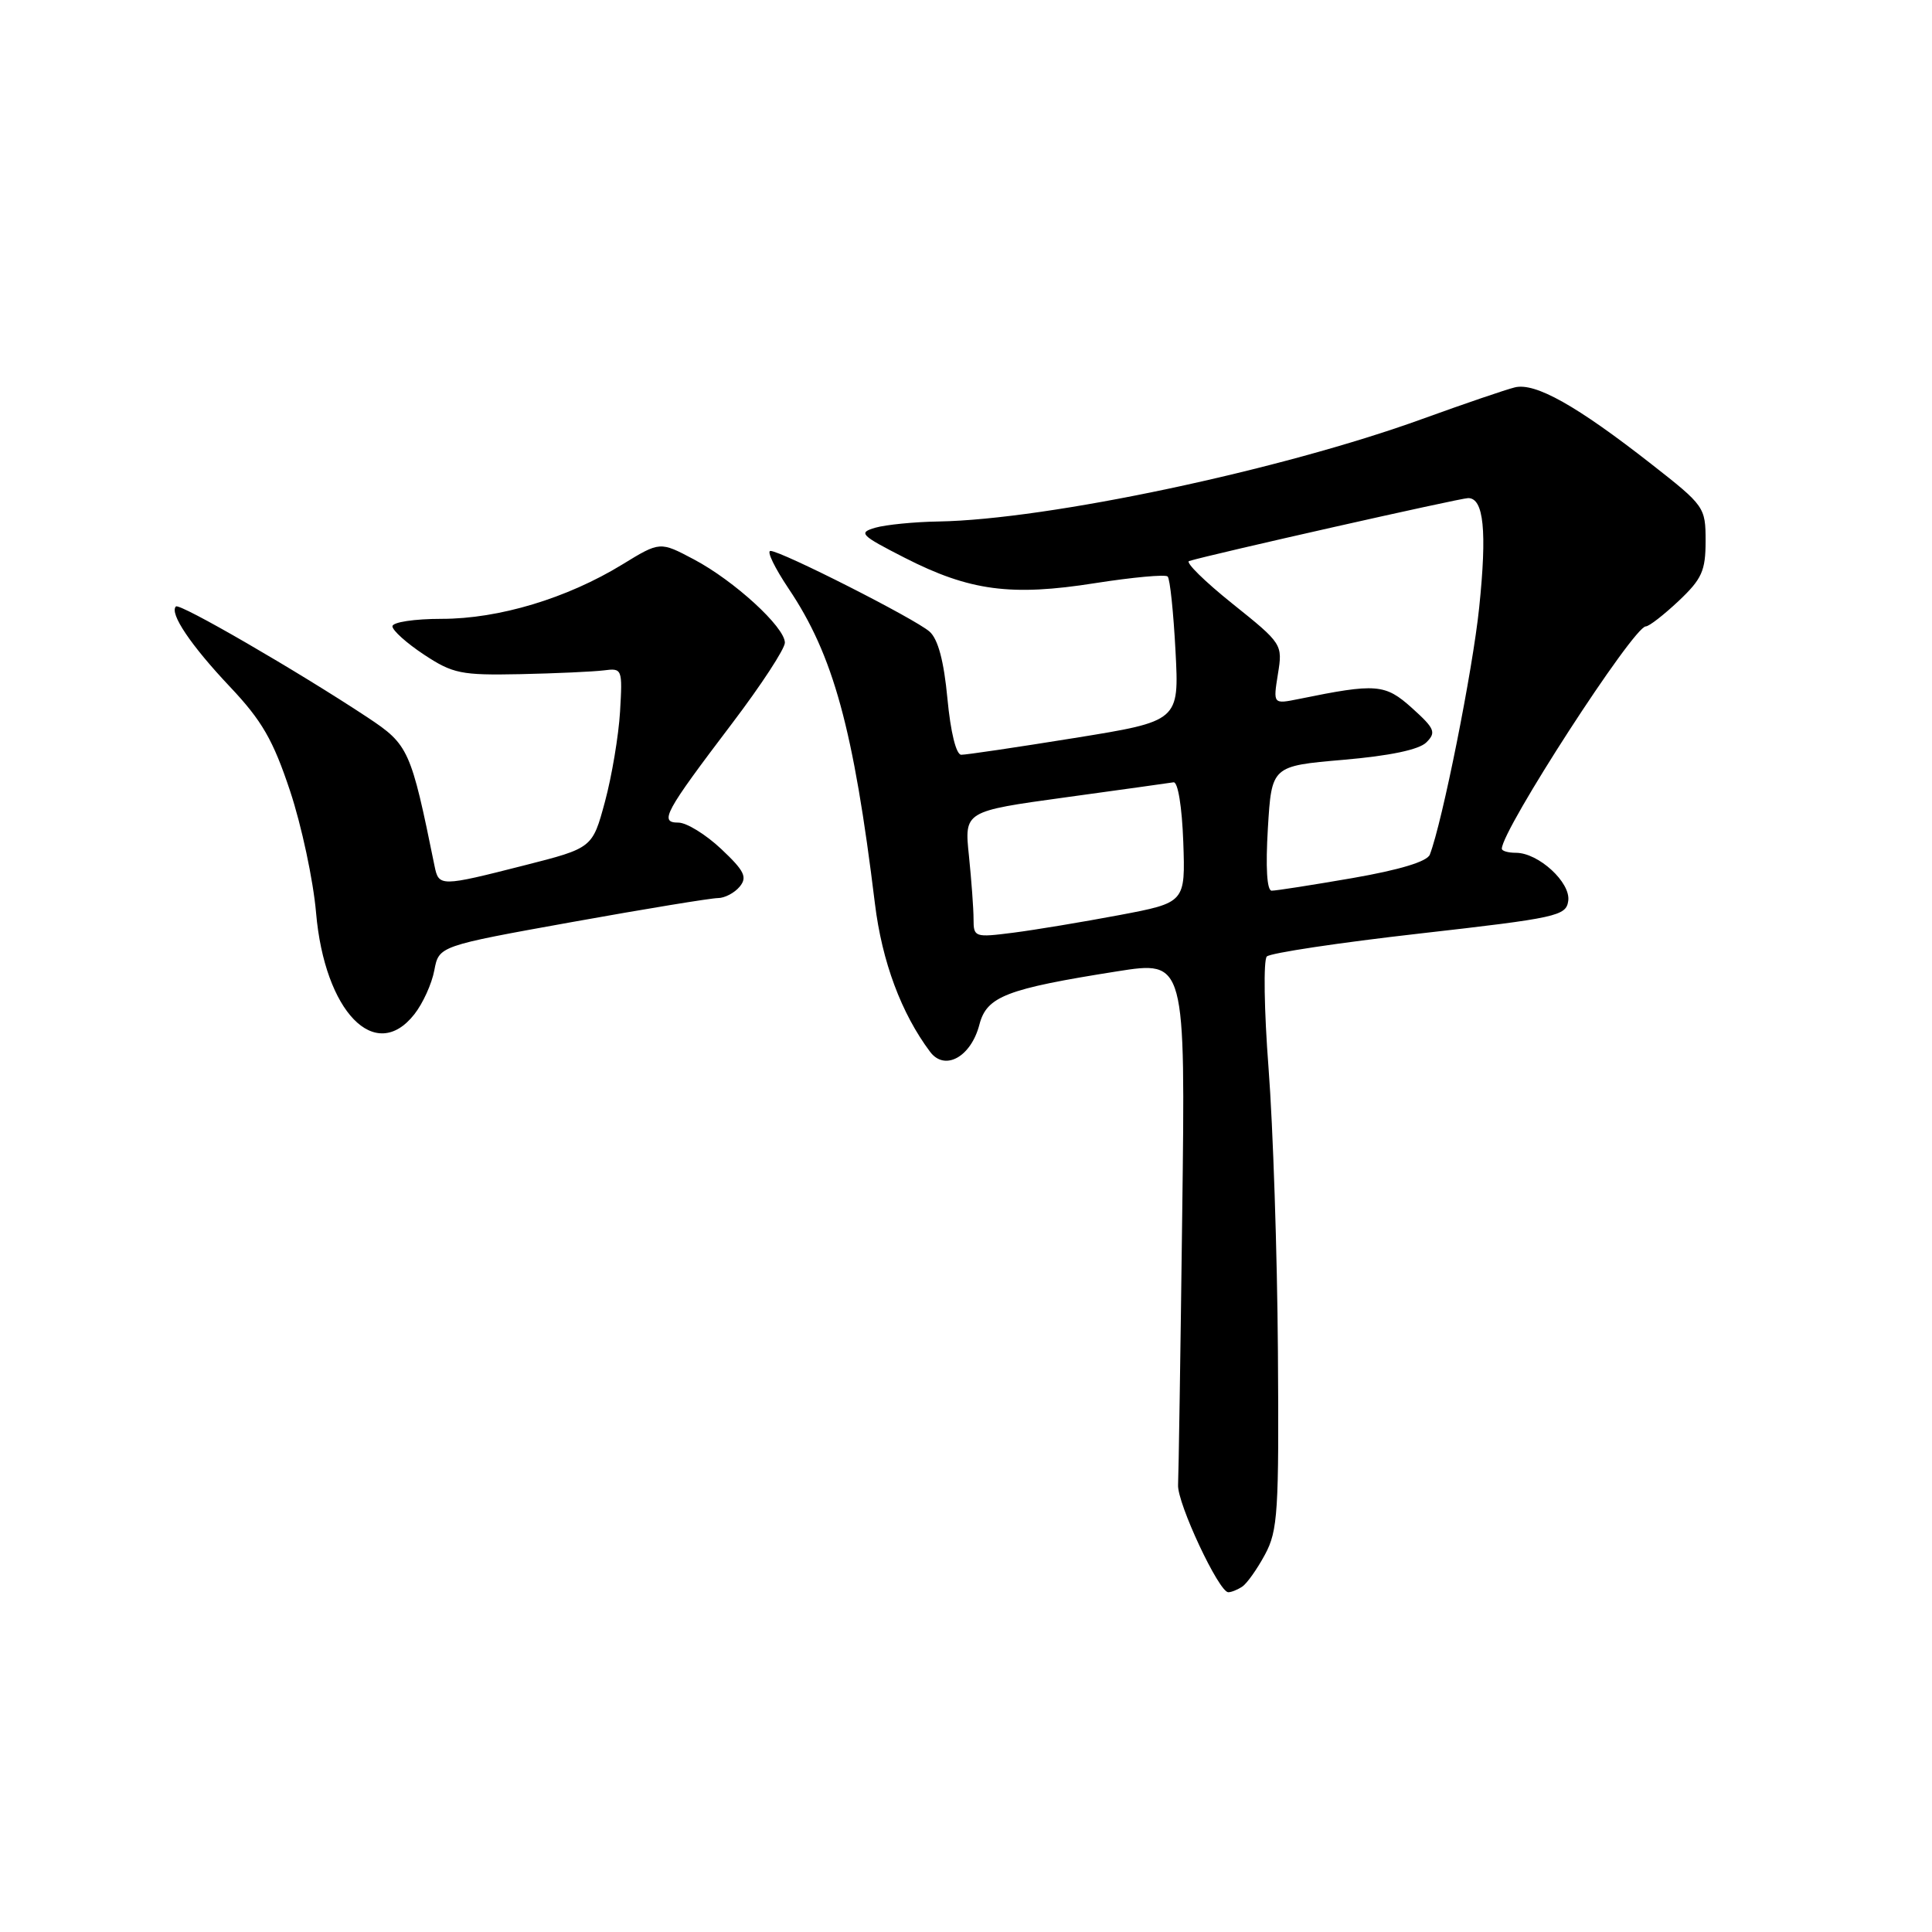 <?xml version="1.0" encoding="UTF-8" standalone="no"?>
<!DOCTYPE svg PUBLIC "-//W3C//DTD SVG 1.1//EN" "http://www.w3.org/Graphics/SVG/1.1/DTD/svg11.dtd" >
<svg xmlns="http://www.w3.org/2000/svg" xmlns:xlink="http://www.w3.org/1999/xlink" version="1.1" viewBox="0 0 256 256">
 <g >
 <path fill="currentColor"
d=" M 164.61 210.23 C 165.22 209.83 166.57 207.93 167.61 206.00 C 169.33 202.82 169.48 200.33 169.33 179.00 C 169.24 166.07 168.68 149.22 168.09 141.54 C 167.50 133.86 167.40 127.20 167.86 126.74 C 168.32 126.28 177.43 124.91 188.10 123.70 C 206.34 121.63 207.52 121.37 207.80 119.37 C 208.15 116.94 203.86 113.00 200.87 113.00 C 199.84 113.00 199.00 112.76 199.00 112.46 C 199.00 109.95 216.45 83.00 218.08 83.00 C 218.51 83.00 220.46 81.48 222.43 79.63 C 225.51 76.72 226.00 75.64 226.00 71.69 C 226.00 67.20 225.86 67.01 218.81 61.49 C 208.91 53.74 203.42 50.66 200.72 51.33 C 199.50 51.63 194.00 53.51 188.50 55.50 C 169.77 62.30 138.85 68.85 124.37 69.10 C 121.14 69.15 117.38 69.53 116.00 69.92 C 113.69 70.59 113.99 70.90 119.88 73.91 C 128.48 78.30 133.98 79.03 145.10 77.27 C 150.09 76.49 154.42 76.09 154.72 76.39 C 155.03 76.69 155.49 81.13 155.76 86.25 C 156.25 95.55 156.25 95.55 142.37 97.79 C 134.74 99.02 127.99 100.02 127.37 100.01 C 126.69 100.00 125.96 97.02 125.54 92.58 C 125.07 87.59 124.30 84.69 123.17 83.69 C 121.24 81.99 103.51 73.00 102.09 73.00 C 101.56 73.00 102.65 75.24 104.49 77.99 C 110.42 86.80 113.10 96.55 115.93 119.72 C 116.87 127.42 119.43 134.29 123.25 139.38 C 125.20 141.97 128.67 140.05 129.78 135.75 C 130.75 132.03 133.34 131.03 148.02 128.71 C 157.08 127.28 157.08 127.28 156.65 160.89 C 156.42 179.37 156.17 195.52 156.10 196.76 C 155.97 199.16 161.52 211.01 162.76 210.98 C 163.17 210.98 164.00 210.64 164.61 210.23 Z  M 54.90 134.40 C 56.03 132.97 57.22 130.35 57.55 128.57 C 58.16 125.35 58.16 125.35 75.83 122.17 C 85.55 120.42 94.23 119.00 95.13 119.00 C 96.02 119.00 97.32 118.32 98.01 117.49 C 99.05 116.23 98.65 115.40 95.56 112.49 C 93.52 110.57 90.97 109.00 89.89 109.00 C 87.32 109.00 88.03 107.69 97.04 95.81 C 100.87 90.76 104.00 85.97 104.00 85.16 C 104.00 83.10 97.29 76.95 91.94 74.12 C 87.45 71.74 87.45 71.74 82.47 74.79 C 75.14 79.28 66.11 82.00 58.53 82.00 C 54.91 82.00 52.00 82.44 52.00 82.99 C 52.00 83.53 53.88 85.22 56.18 86.74 C 60.00 89.26 61.09 89.49 68.93 89.33 C 73.64 89.23 78.62 89.00 80.00 88.83 C 82.45 88.51 82.49 88.62 82.16 94.29 C 81.97 97.48 81.07 102.85 80.16 106.23 C 78.50 112.37 78.50 112.37 69.50 114.66 C 58.34 117.50 58.14 117.50 57.58 114.75 C 54.44 99.31 54.16 98.68 48.70 95.06 C 39.43 88.93 23.79 79.87 23.31 80.36 C 22.42 81.25 25.28 85.51 30.47 91.00 C 34.71 95.49 36.19 98.05 38.44 104.82 C 39.96 109.40 41.51 116.65 41.88 120.94 C 43.01 134.05 49.72 140.99 54.90 134.40 Z  M 129.00 121.78 C 129.00 120.41 128.72 116.64 128.39 113.40 C 127.77 107.50 127.77 107.50 141.14 105.66 C 148.49 104.65 154.95 103.75 155.50 103.66 C 156.08 103.57 156.62 106.90 156.79 111.55 C 157.07 119.60 157.07 119.60 148.29 121.26 C 143.45 122.17 137.14 123.22 134.25 123.59 C 129.15 124.24 129.00 124.19 129.00 121.78 Z  M 168.00 109.75 C 168.50 101.50 168.50 101.50 178.00 100.68 C 184.15 100.15 188.03 99.34 189.00 98.37 C 190.33 97.05 190.12 96.54 187.10 93.82 C 183.53 90.61 182.38 90.52 172.10 92.62 C 168.69 93.31 168.69 93.31 169.33 89.32 C 169.97 85.37 169.92 85.29 163.29 79.98 C 159.62 77.04 157.04 74.50 157.56 74.34 C 160.50 73.44 193.50 66.00 194.54 66.00 C 196.61 66.00 197.05 70.36 196.00 80.50 C 195.14 88.82 191.13 108.90 189.46 113.24 C 189.11 114.16 185.47 115.26 179.21 116.35 C 173.87 117.27 169.05 118.03 168.50 118.02 C 167.87 118.01 167.69 114.92 168.00 109.75 Z "/>
</g>
</svg>